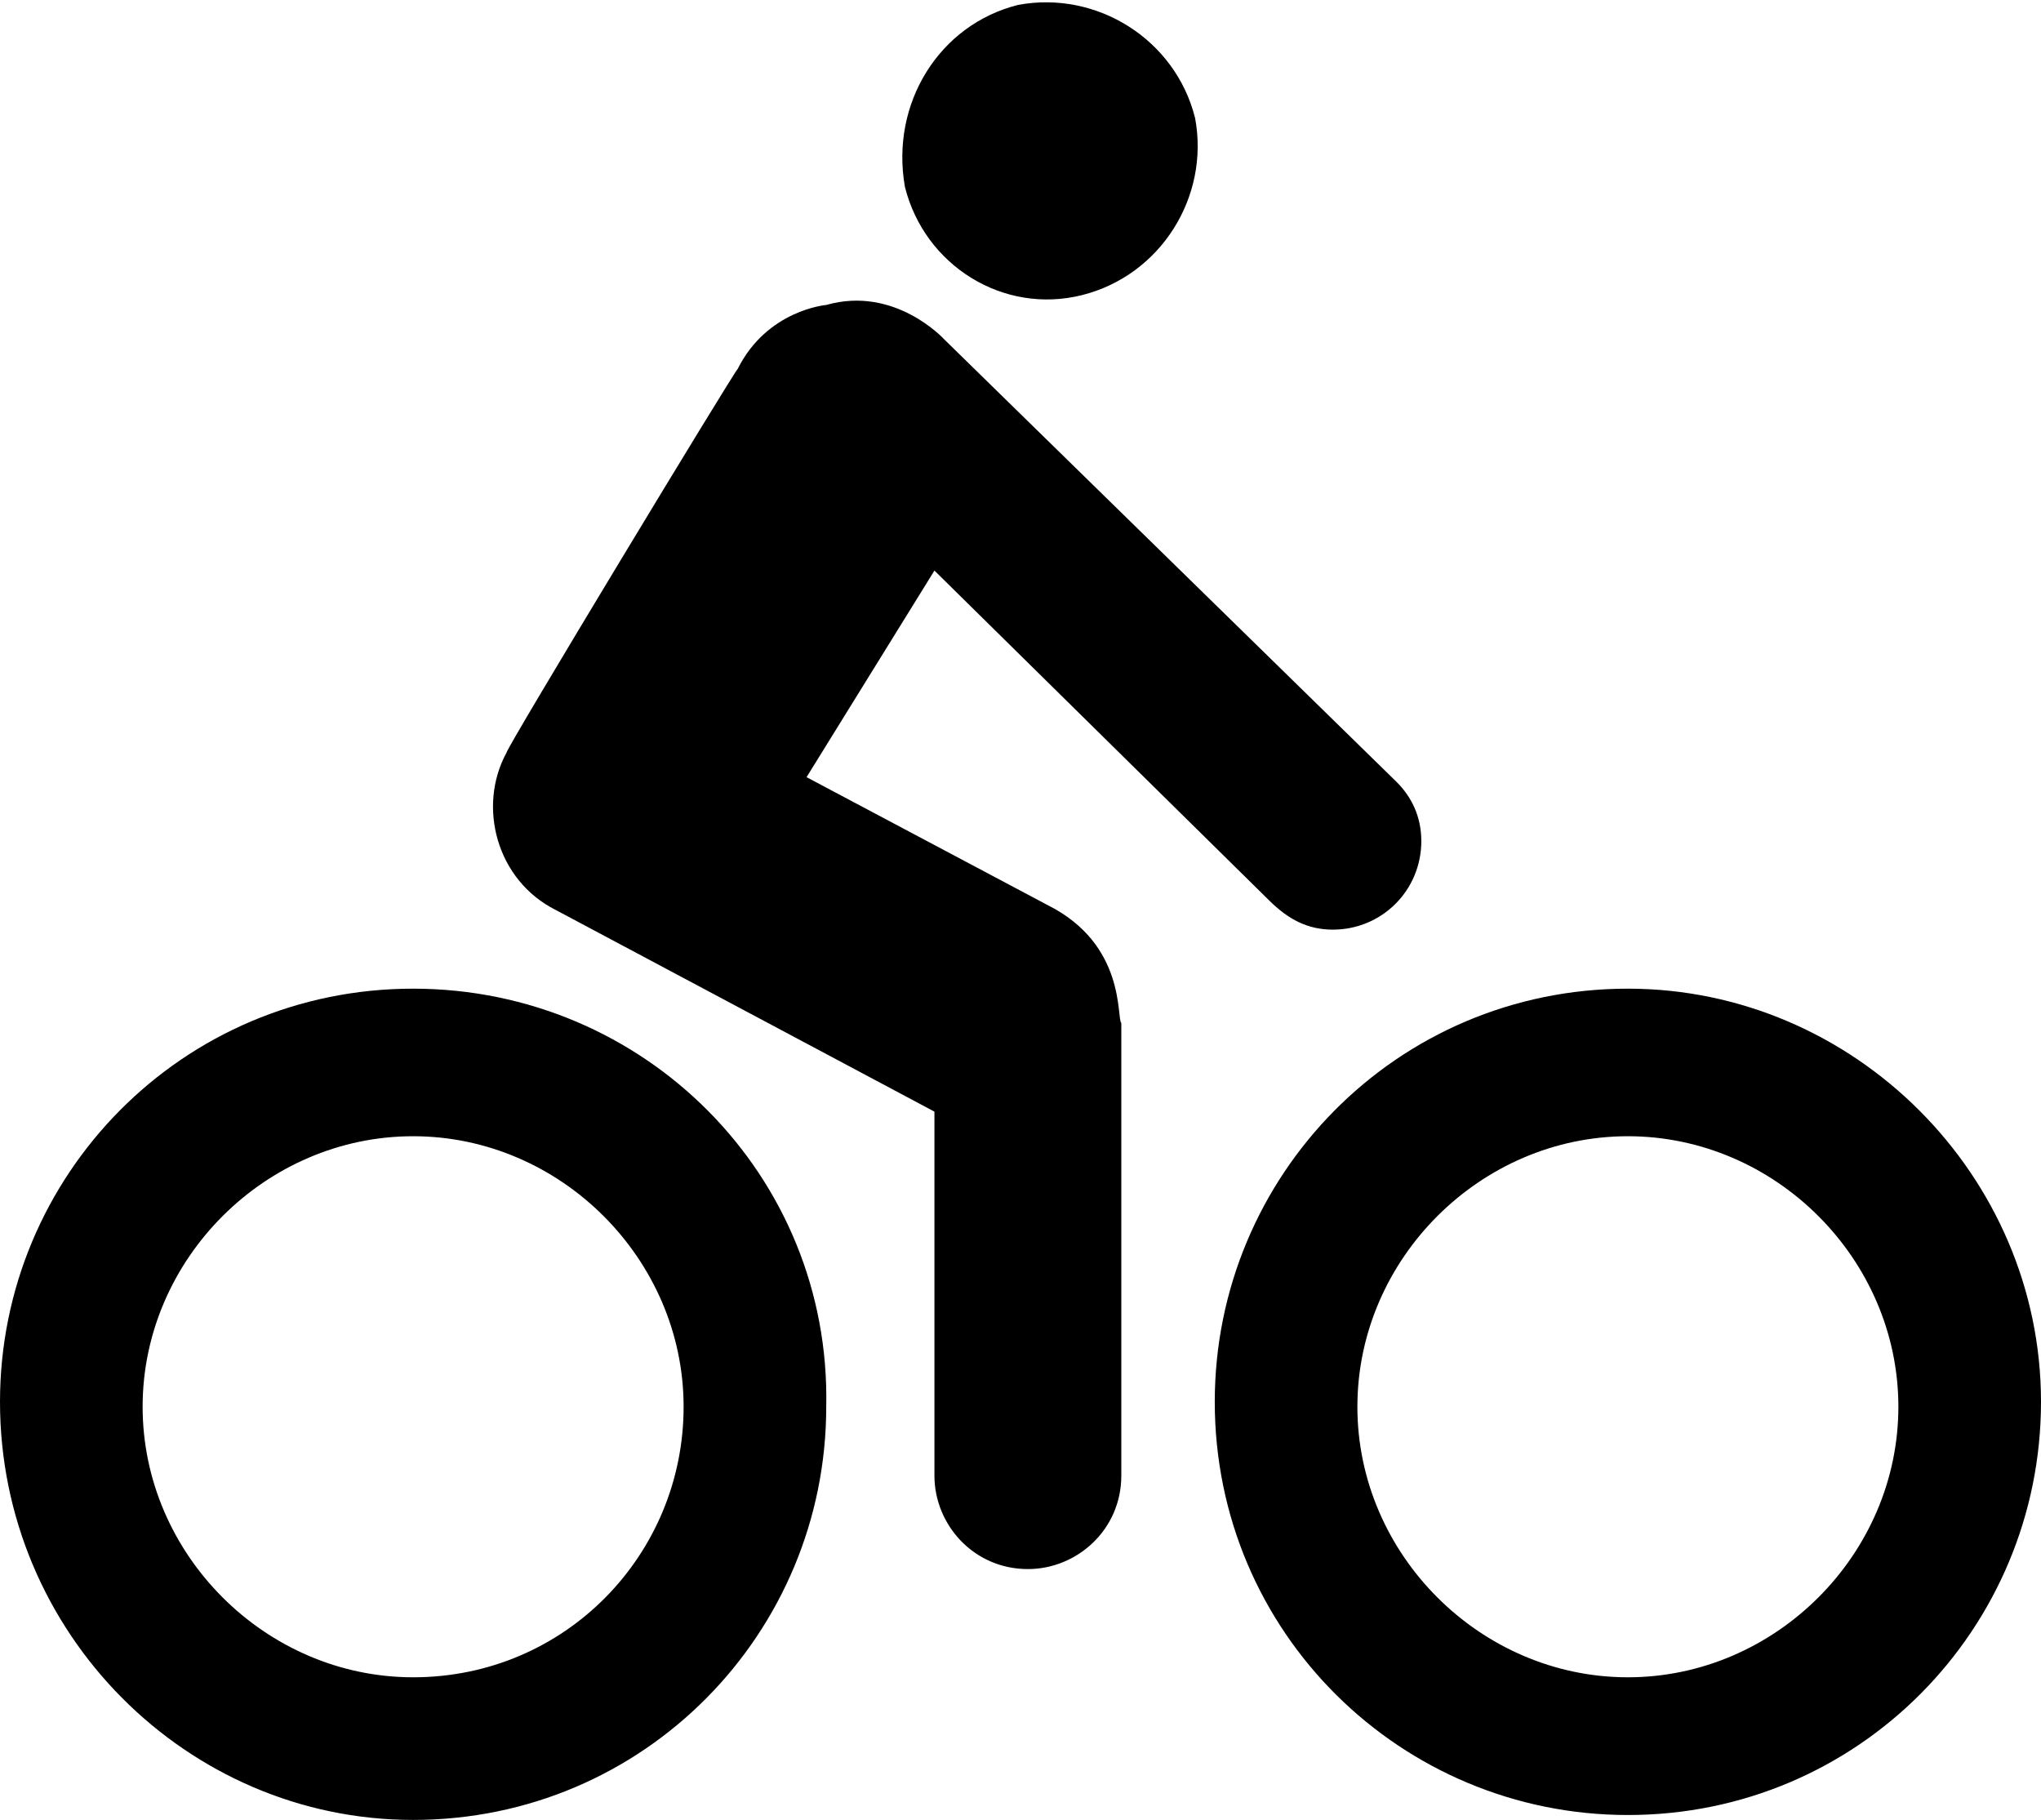<?xml version="1.0" encoding="utf-8"?>
<!-- Generator: Adobe Illustrator 18.1.1, SVG Export Plug-In . SVG Version: 6.00 Build 0)  -->
<svg version="1.1" id="Layer_1" xmlns="http://www.w3.org/2000/svg" xmlns:xlink="http://www.w3.org/1999/xlink" x="0px" y="0px"
	 viewBox="0 0 41.5 37" enable-background="new 0 0 41.5 37" xml:space="preserve">
<g>
	<path d="M22,6c1.6-0.4,2.6-2,2.3-3.6c-0.4-1.6-2-2.6-3.6-2.3c-1.6,0.4-2.6,2-2.3,3.7C18.8,5.4,20.4,6.4,22,6z M21.3,18.4l-4.9-2.6
		l2.6-4.2l6.8,6.7c0.4,0.4,0.8,0.6,1.3,0.6c1,0,1.8-0.8,1.8-1.8c0-0.5-0.2-0.9-0.5-1.2l0,0l-9.2-9c0,0-1-1.1-2.4-0.7
		c0,0-1.2,0.1-1.8,1.3c-0.1,0.1-4.7,7.7-4.7,7.8c-0.6,1.1-0.2,2.6,1,3.2l7.7,4.1v7.4c0,1,0.8,1.9,1.9,1.9c1,0,1.9-0.8,1.9-1.9v-9.2
		C22.7,20.7,22.9,19.2,21.3,18.4z M8.4,20.1c-4.7,0-8.4,3.8-8.4,8.4C0,33.2,3.8,37,8.4,37c4.7,0,8.4-3.8,8.4-8.4
		C16.9,23.9,13.1,20.1,8.4,20.1z M8.4,34.1c-3,0-5.5-2.5-5.5-5.5c0-3,2.5-5.5,5.5-5.5c3,0,5.5,2.5,5.5,5.5
		C13.9,31.6,11.5,34.1,8.4,34.1z M33.1,20.1c-4.7,0-8.4,3.8-8.4,8.4c0,4.7,3.8,8.4,8.4,8.4c4.7,0,8.4-3.8,8.4-8.4
		C41.5,23.9,37.7,20.1,33.1,20.1z M33.1,34.1c-3,0-5.5-2.5-5.5-5.5c0-3,2.5-5.5,5.5-5.5c3,0,5.5,2.5,5.5,5.5
		C38.6,31.6,36.1,34.1,33.1,34.1z"/>
</g>
<g>
</g>
<g>
</g>
<g>
</g>
<g>
</g>
<g>
</g>
<g>
</g>
<g>
</g>
<g>
</g>
<g>
</g>
<g>
</g>
<g>
</g>
<g>
</g>
<g>
</g>
<g>
</g>
<g>
</g>
</svg>
